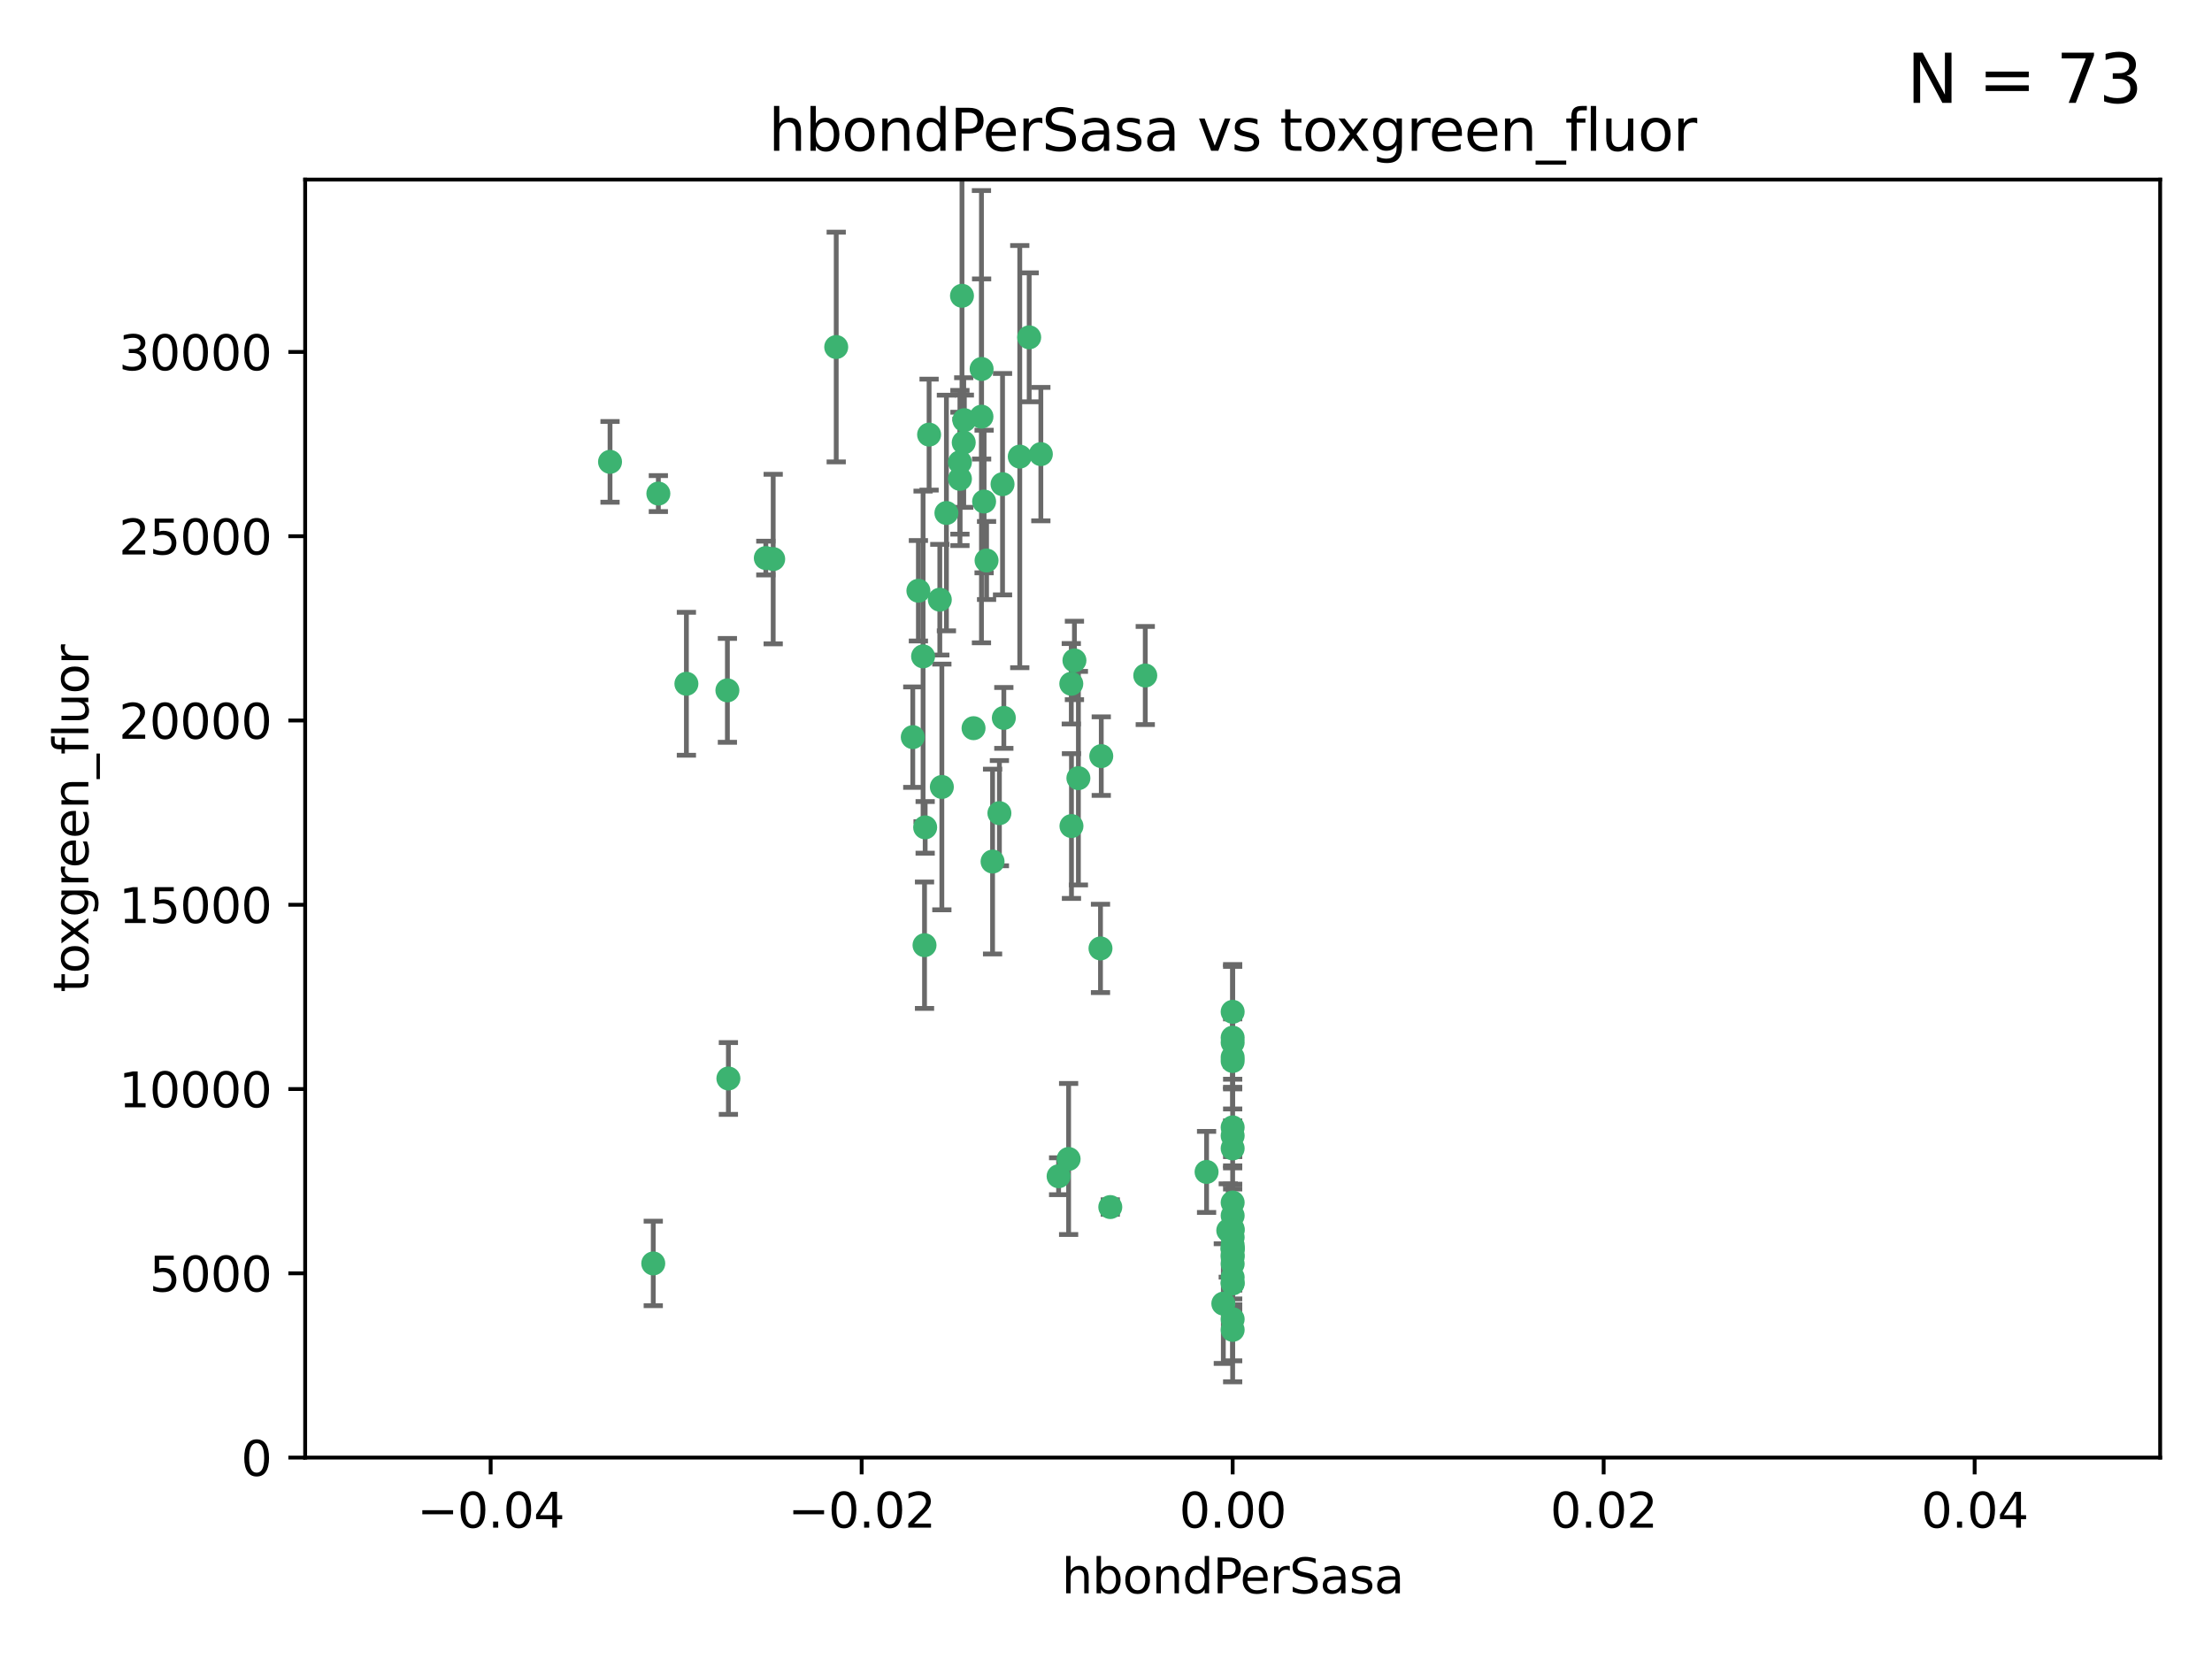 <?xml version="1.0" encoding="utf-8" standalone="no"?>
<!DOCTYPE svg PUBLIC "-//W3C//DTD SVG 1.1//EN"
  "http://www.w3.org/Graphics/SVG/1.1/DTD/svg11.dtd">
<svg xmlns:xlink="http://www.w3.org/1999/xlink" width="460.8pt" height="345.6pt" viewBox="0 0 460.8 345.6" xmlns="http://www.w3.org/2000/svg" version="1.1">
 <defs>
  <style type="text/css">*{stroke-linejoin: round; stroke-linecap: butt}</style>
 </defs>
 <g id="figure_1">
  <g id="patch_1">
   <path d="M 0 345.6 
L 460.8 345.6 
L 460.8 0 
L 0 0 
z
" style="fill: #ffffff"/>
  </g>
  <g id="axes_1">
   <g id="patch_2">
    <path d="M 63.571 303.64 
L 450 303.64 
L 450 37.411 
L 63.571 37.411 
z
" style="fill: #ffffff"/>
   </g>
   <g id="PathCollection_1">
    <defs>
     <path id="m9edaf7fe7d" d="M 0 1.118 
C 0.297 1.118 0.581 1 0.791 0.791 
C 1 0.581 1.118 0.297 1.118 0 
C 1.118 -0.297 1 -0.581 0.791 -0.791 
C 0.581 -1 0.297 -1.118 0 -1.118 
C -0.297 -1.118 -0.581 -1 -0.791 -0.791 
C -1 -0.581 -1.118 -0.297 -1.118 0 
C -1.118 0.297 -1 0.581 -0.791 0.791 
C -0.581 1 -0.297 1.118 0 1.118 
z
" style="stroke: #3cb371"/>
    </defs>
    <g clip-path="url(#pfd7d900ef8)">
     <use xlink:href="#m9edaf7fe7d" x="174.2" y="72.294" style="fill: #3cb371; stroke: #3cb371"/>
     <use xlink:href="#m9edaf7fe7d" x="192.294" y="136.733" style="fill: #3cb371; stroke: #3cb371"/>
     <use xlink:href="#m9edaf7fe7d" x="200.763" y="92.187" style="fill: #3cb371; stroke: #3cb371"/>
     <use xlink:href="#m9edaf7fe7d" x="199.974" y="99.763" style="fill: #3cb371; stroke: #3cb371"/>
     <use xlink:href="#m9edaf7fe7d" x="214.399" y="70.271" style="fill: #3cb371; stroke: #3cb371"/>
     <use xlink:href="#m9edaf7fe7d" x="159.535" y="116.252" style="fill: #3cb371; stroke: #3cb371"/>
     <use xlink:href="#m9edaf7fe7d" x="191.319" y="123.063" style="fill: #3cb371; stroke: #3cb371"/>
     <use xlink:href="#m9edaf7fe7d" x="202.808" y="151.693" style="fill: #3cb371; stroke: #3cb371"/>
     <use xlink:href="#m9edaf7fe7d" x="196.206" y="163.936" style="fill: #3cb371; stroke: #3cb371"/>
     <use xlink:href="#m9edaf7fe7d" x="205.007" y="104.476" style="fill: #3cb371; stroke: #3cb371"/>
     <use xlink:href="#m9edaf7fe7d" x="151.53" y="143.815" style="fill: #3cb371; stroke: #3cb371"/>
     <use xlink:href="#m9edaf7fe7d" x="205.518" y="116.762" style="fill: #3cb371; stroke: #3cb371"/>
     <use xlink:href="#m9edaf7fe7d" x="204.488" y="76.865" style="fill: #3cb371; stroke: #3cb371"/>
     <use xlink:href="#m9edaf7fe7d" x="200.398" y="61.614" style="fill: #3cb371; stroke: #3cb371"/>
     <use xlink:href="#m9edaf7fe7d" x="190.148" y="153.559" style="fill: #3cb371; stroke: #3cb371"/>
     <use xlink:href="#m9edaf7fe7d" x="137.148" y="102.821" style="fill: #3cb371; stroke: #3cb371"/>
     <use xlink:href="#m9edaf7fe7d" x="216.829" y="94.6" style="fill: #3cb371; stroke: #3cb371"/>
     <use xlink:href="#m9edaf7fe7d" x="192.595" y="196.901" style="fill: #3cb371; stroke: #3cb371"/>
     <use xlink:href="#m9edaf7fe7d" x="223.825" y="137.58" style="fill: #3cb371; stroke: #3cb371"/>
     <use xlink:href="#m9edaf7fe7d" x="142.99" y="142.442" style="fill: #3cb371; stroke: #3cb371"/>
     <use xlink:href="#m9edaf7fe7d" x="193.547" y="90.534" style="fill: #3cb371; stroke: #3cb371"/>
     <use xlink:href="#m9edaf7fe7d" x="209.117" y="149.553" style="fill: #3cb371; stroke: #3cb371"/>
     <use xlink:href="#m9edaf7fe7d" x="195.78" y="124.926" style="fill: #3cb371; stroke: #3cb371"/>
     <use xlink:href="#m9edaf7fe7d" x="208.847" y="100.862" style="fill: #3cb371; stroke: #3cb371"/>
     <use xlink:href="#m9edaf7fe7d" x="197.156" y="106.867" style="fill: #3cb371; stroke: #3cb371"/>
     <use xlink:href="#m9edaf7fe7d" x="223.169" y="142.44" style="fill: #3cb371; stroke: #3cb371"/>
     <use xlink:href="#m9edaf7fe7d" x="204.456" y="86.8" style="fill: #3cb371; stroke: #3cb371"/>
     <use xlink:href="#m9edaf7fe7d" x="222.612" y="241.437" style="fill: #3cb371; stroke: #3cb371"/>
     <use xlink:href="#m9edaf7fe7d" x="199.969" y="96.298" style="fill: #3cb371; stroke: #3cb371"/>
     <use xlink:href="#m9edaf7fe7d" x="212.436" y="95.121" style="fill: #3cb371; stroke: #3cb371"/>
     <use xlink:href="#m9edaf7fe7d" x="231.293" y="251.452" style="fill: #3cb371; stroke: #3cb371"/>
     <use xlink:href="#m9edaf7fe7d" x="220.527" y="245.034" style="fill: #3cb371; stroke: #3cb371"/>
     <use xlink:href="#m9edaf7fe7d" x="127.081" y="96.211" style="fill: #3cb371; stroke: #3cb371"/>
     <use xlink:href="#m9edaf7fe7d" x="206.77" y="179.478" style="fill: #3cb371; stroke: #3cb371"/>
     <use xlink:href="#m9edaf7fe7d" x="208.195" y="169.397" style="fill: #3cb371; stroke: #3cb371"/>
     <use xlink:href="#m9edaf7fe7d" x="200.892" y="87.531" style="fill: #3cb371; stroke: #3cb371"/>
     <use xlink:href="#m9edaf7fe7d" x="229.414" y="157.513" style="fill: #3cb371; stroke: #3cb371"/>
     <use xlink:href="#m9edaf7fe7d" x="161.071" y="116.464" style="fill: #3cb371; stroke: #3cb371"/>
     <use xlink:href="#m9edaf7fe7d" x="223.205" y="172.082" style="fill: #3cb371; stroke: #3cb371"/>
     <use xlink:href="#m9edaf7fe7d" x="256.786" y="234.855" style="fill: #3cb371; stroke: #3cb371"/>
     <use xlink:href="#m9edaf7fe7d" x="256.786" y="261.86" style="fill: #3cb371; stroke: #3cb371"/>
     <use xlink:href="#m9edaf7fe7d" x="192.729" y="172.356" style="fill: #3cb371; stroke: #3cb371"/>
     <use xlink:href="#m9edaf7fe7d" x="256.786" y="267.365" style="fill: #3cb371; stroke: #3cb371"/>
     <use xlink:href="#m9edaf7fe7d" x="256.786" y="216.17" style="fill: #3cb371; stroke: #3cb371"/>
     <use xlink:href="#m9edaf7fe7d" x="256.786" y="257.745" style="fill: #3cb371; stroke: #3cb371"/>
     <use xlink:href="#m9edaf7fe7d" x="224.65" y="162.105" style="fill: #3cb371; stroke: #3cb371"/>
     <use xlink:href="#m9edaf7fe7d" x="256.786" y="259.36" style="fill: #3cb371; stroke: #3cb371"/>
     <use xlink:href="#m9edaf7fe7d" x="256.786" y="260.221" style="fill: #3cb371; stroke: #3cb371"/>
     <use xlink:href="#m9edaf7fe7d" x="256.786" y="260.163" style="fill: #3cb371; stroke: #3cb371"/>
     <use xlink:href="#m9edaf7fe7d" x="256.786" y="260.019" style="fill: #3cb371; stroke: #3cb371"/>
     <use xlink:href="#m9edaf7fe7d" x="238.58" y="140.722" style="fill: #3cb371; stroke: #3cb371"/>
     <use xlink:href="#m9edaf7fe7d" x="256.786" y="256.018" style="fill: #3cb371; stroke: #3cb371"/>
     <use xlink:href="#m9edaf7fe7d" x="229.252" y="197.571" style="fill: #3cb371; stroke: #3cb371"/>
     <use xlink:href="#m9edaf7fe7d" x="256.786" y="266.086" style="fill: #3cb371; stroke: #3cb371"/>
     <use xlink:href="#m9edaf7fe7d" x="255.869" y="256.331" style="fill: #3cb371; stroke: #3cb371"/>
     <use xlink:href="#m9edaf7fe7d" x="256.786" y="277.035" style="fill: #3cb371; stroke: #3cb371"/>
     <use xlink:href="#m9edaf7fe7d" x="256.786" y="221.023" style="fill: #3cb371; stroke: #3cb371"/>
     <use xlink:href="#m9edaf7fe7d" x="256.786" y="236.599" style="fill: #3cb371; stroke: #3cb371"/>
     <use xlink:href="#m9edaf7fe7d" x="151.737" y="224.667" style="fill: #3cb371; stroke: #3cb371"/>
     <use xlink:href="#m9edaf7fe7d" x="254.841" y="271.563" style="fill: #3cb371; stroke: #3cb371"/>
     <use xlink:href="#m9edaf7fe7d" x="256.786" y="253.241" style="fill: #3cb371; stroke: #3cb371"/>
     <use xlink:href="#m9edaf7fe7d" x="256.786" y="239.234" style="fill: #3cb371; stroke: #3cb371"/>
     <use xlink:href="#m9edaf7fe7d" x="256.786" y="250.509" style="fill: #3cb371; stroke: #3cb371"/>
     <use xlink:href="#m9edaf7fe7d" x="256.786" y="267.238" style="fill: #3cb371; stroke: #3cb371"/>
     <use xlink:href="#m9edaf7fe7d" x="256.786" y="220.252" style="fill: #3cb371; stroke: #3cb371"/>
     <use xlink:href="#m9edaf7fe7d" x="256.786" y="263.294" style="fill: #3cb371; stroke: #3cb371"/>
     <use xlink:href="#m9edaf7fe7d" x="256.786" y="274.808" style="fill: #3cb371; stroke: #3cb371"/>
     <use xlink:href="#m9edaf7fe7d" x="256.786" y="261.393" style="fill: #3cb371; stroke: #3cb371"/>
     <use xlink:href="#m9edaf7fe7d" x="256.786" y="256.316" style="fill: #3cb371; stroke: #3cb371"/>
     <use xlink:href="#m9edaf7fe7d" x="136.086" y="263.195" style="fill: #3cb371; stroke: #3cb371"/>
     <use xlink:href="#m9edaf7fe7d" x="256.786" y="217.17" style="fill: #3cb371; stroke: #3cb371"/>
     <use xlink:href="#m9edaf7fe7d" x="251.352" y="244.135" style="fill: #3cb371; stroke: #3cb371"/>
     <use xlink:href="#m9edaf7fe7d" x="256.786" y="210.779" style="fill: #3cb371; stroke: #3cb371"/>
    </g>
   </g>
   <g id="matplotlib.axis_1">
    <g id="xtick_1">
     <g id="line2d_1">
      <defs>
       <path id="m914488b9fb" d="M 0 0 
L 0 3.5 
" style="stroke: #000000; stroke-width: 0.8"/>
      </defs>
      <g>
       <use xlink:href="#m914488b9fb" x="102.214" y="303.64" style="stroke: #000000; stroke-width: 0.8"/>
      </g>
     </g>
     <g id="text_1">
      <!-- −0.04 -->
      <g transform="translate(86.891 318.238)scale(0.1 -0.1)">
       <defs>
        <path id="DejaVuSans-2212" d="M 678 2272 
L 4684 2272 
L 4684 1741 
L 678 1741 
L 678 2272 
z
" transform="scale(0.016)"/>
        <path id="DejaVuSans-30" d="M 2034 4250 
Q 1547 4250 1301 3770 
Q 1056 3291 1056 2328 
Q 1056 1369 1301 889 
Q 1547 409 2034 409 
Q 2525 409 2770 889 
Q 3016 1369 3016 2328 
Q 3016 3291 2770 3770 
Q 2525 4250 2034 4250 
z
M 2034 4750 
Q 2819 4750 3233 4129 
Q 3647 3509 3647 2328 
Q 3647 1150 3233 529 
Q 2819 -91 2034 -91 
Q 1250 -91 836 529 
Q 422 1150 422 2328 
Q 422 3509 836 4129 
Q 1250 4750 2034 4750 
z
" transform="scale(0.016)"/>
        <path id="DejaVuSans-2e" d="M 684 794 
L 1344 794 
L 1344 0 
L 684 0 
L 684 794 
z
" transform="scale(0.016)"/>
        <path id="DejaVuSans-34" d="M 2419 4116 
L 825 1625 
L 2419 1625 
L 2419 4116 
z
M 2253 4666 
L 3047 4666 
L 3047 1625 
L 3713 1625 
L 3713 1100 
L 3047 1100 
L 3047 0 
L 2419 0 
L 2419 1100 
L 313 1100 
L 313 1709 
L 2253 4666 
z
" transform="scale(0.016)"/>
       </defs>
       <use xlink:href="#DejaVuSans-2212"/>
       <use xlink:href="#DejaVuSans-30" x="83.789"/>
       <use xlink:href="#DejaVuSans-2e" x="147.412"/>
       <use xlink:href="#DejaVuSans-30" x="179.199"/>
       <use xlink:href="#DejaVuSans-34" x="242.822"/>
      </g>
     </g>
    </g>
    <g id="xtick_2">
     <g id="line2d_2">
      <g>
       <use xlink:href="#m914488b9fb" x="179.5" y="303.64" style="stroke: #000000; stroke-width: 0.8"/>
      </g>
     </g>
     <g id="text_2">
      <!-- −0.02 -->
      <g transform="translate(164.177 318.238)scale(0.1 -0.1)">
       <defs>
        <path id="DejaVuSans-32" d="M 1228 531 
L 3431 531 
L 3431 0 
L 469 0 
L 469 531 
Q 828 903 1448 1529 
Q 2069 2156 2228 2338 
Q 2531 2678 2651 2914 
Q 2772 3150 2772 3378 
Q 2772 3750 2511 3984 
Q 2250 4219 1831 4219 
Q 1534 4219 1204 4116 
Q 875 4013 500 3803 
L 500 4441 
Q 881 4594 1212 4672 
Q 1544 4750 1819 4750 
Q 2544 4750 2975 4387 
Q 3406 4025 3406 3419 
Q 3406 3131 3298 2873 
Q 3191 2616 2906 2266 
Q 2828 2175 2409 1742 
Q 1991 1309 1228 531 
z
" transform="scale(0.016)"/>
       </defs>
       <use xlink:href="#DejaVuSans-2212"/>
       <use xlink:href="#DejaVuSans-30" x="83.789"/>
       <use xlink:href="#DejaVuSans-2e" x="147.412"/>
       <use xlink:href="#DejaVuSans-30" x="179.199"/>
       <use xlink:href="#DejaVuSans-32" x="242.822"/>
      </g>
     </g>
    </g>
    <g id="xtick_3">
     <g id="line2d_3">
      <g>
       <use xlink:href="#m914488b9fb" x="256.786" y="303.64" style="stroke: #000000; stroke-width: 0.8"/>
      </g>
     </g>
     <g id="text_3">
      <!-- 0.00 -->
      <g transform="translate(245.653 318.238)scale(0.1 -0.1)">
       <use xlink:href="#DejaVuSans-30"/>
       <use xlink:href="#DejaVuSans-2e" x="63.623"/>
       <use xlink:href="#DejaVuSans-30" x="95.41"/>
       <use xlink:href="#DejaVuSans-30" x="159.033"/>
      </g>
     </g>
    </g>
    <g id="xtick_4">
     <g id="line2d_4">
      <g>
       <use xlink:href="#m914488b9fb" x="334.071" y="303.64" style="stroke: #000000; stroke-width: 0.8"/>
      </g>
     </g>
     <g id="text_4">
      <!-- 0.02 -->
      <g transform="translate(322.939 318.238)scale(0.1 -0.1)">
       <use xlink:href="#DejaVuSans-30"/>
       <use xlink:href="#DejaVuSans-2e" x="63.623"/>
       <use xlink:href="#DejaVuSans-30" x="95.41"/>
       <use xlink:href="#DejaVuSans-32" x="159.033"/>
      </g>
     </g>
    </g>
    <g id="xtick_5">
     <g id="line2d_5">
      <g>
       <use xlink:href="#m914488b9fb" x="411.357" y="303.64" style="stroke: #000000; stroke-width: 0.8"/>
      </g>
     </g>
     <g id="text_5">
      <!-- 0.04 -->
      <g transform="translate(400.224 318.238)scale(0.1 -0.1)">
       <use xlink:href="#DejaVuSans-30"/>
       <use xlink:href="#DejaVuSans-2e" x="63.623"/>
       <use xlink:href="#DejaVuSans-30" x="95.41"/>
       <use xlink:href="#DejaVuSans-34" x="159.033"/>
      </g>
     </g>
    </g>
    <g id="text_6">
     <!-- hbondPerSasa -->
     <g transform="translate(221.168 331.917)scale(0.1 -0.1)">
      <defs>
       <path id="DejaVuSans-68" d="M 3513 2113 
L 3513 0 
L 2938 0 
L 2938 2094 
Q 2938 2591 2744 2837 
Q 2550 3084 2163 3084 
Q 1697 3084 1428 2787 
Q 1159 2491 1159 1978 
L 1159 0 
L 581 0 
L 581 4863 
L 1159 4863 
L 1159 2956 
Q 1366 3272 1645 3428 
Q 1925 3584 2291 3584 
Q 2894 3584 3203 3211 
Q 3513 2838 3513 2113 
z
" transform="scale(0.016)"/>
       <path id="DejaVuSans-62" d="M 3116 1747 
Q 3116 2381 2855 2742 
Q 2594 3103 2138 3103 
Q 1681 3103 1420 2742 
Q 1159 2381 1159 1747 
Q 1159 1113 1420 752 
Q 1681 391 2138 391 
Q 2594 391 2855 752 
Q 3116 1113 3116 1747 
z
M 1159 2969 
Q 1341 3281 1617 3432 
Q 1894 3584 2278 3584 
Q 2916 3584 3314 3078 
Q 3713 2572 3713 1747 
Q 3713 922 3314 415 
Q 2916 -91 2278 -91 
Q 1894 -91 1617 61 
Q 1341 213 1159 525 
L 1159 0 
L 581 0 
L 581 4863 
L 1159 4863 
L 1159 2969 
z
" transform="scale(0.016)"/>
       <path id="DejaVuSans-6f" d="M 1959 3097 
Q 1497 3097 1228 2736 
Q 959 2375 959 1747 
Q 959 1119 1226 758 
Q 1494 397 1959 397 
Q 2419 397 2687 759 
Q 2956 1122 2956 1747 
Q 2956 2369 2687 2733 
Q 2419 3097 1959 3097 
z
M 1959 3584 
Q 2709 3584 3137 3096 
Q 3566 2609 3566 1747 
Q 3566 888 3137 398 
Q 2709 -91 1959 -91 
Q 1206 -91 779 398 
Q 353 888 353 1747 
Q 353 2609 779 3096 
Q 1206 3584 1959 3584 
z
" transform="scale(0.016)"/>
       <path id="DejaVuSans-6e" d="M 3513 2113 
L 3513 0 
L 2938 0 
L 2938 2094 
Q 2938 2591 2744 2837 
Q 2550 3084 2163 3084 
Q 1697 3084 1428 2787 
Q 1159 2491 1159 1978 
L 1159 0 
L 581 0 
L 581 3500 
L 1159 3500 
L 1159 2956 
Q 1366 3272 1645 3428 
Q 1925 3584 2291 3584 
Q 2894 3584 3203 3211 
Q 3513 2838 3513 2113 
z
" transform="scale(0.016)"/>
       <path id="DejaVuSans-64" d="M 2906 2969 
L 2906 4863 
L 3481 4863 
L 3481 0 
L 2906 0 
L 2906 525 
Q 2725 213 2448 61 
Q 2172 -91 1784 -91 
Q 1150 -91 751 415 
Q 353 922 353 1747 
Q 353 2572 751 3078 
Q 1150 3584 1784 3584 
Q 2172 3584 2448 3432 
Q 2725 3281 2906 2969 
z
M 947 1747 
Q 947 1113 1208 752 
Q 1469 391 1925 391 
Q 2381 391 2643 752 
Q 2906 1113 2906 1747 
Q 2906 2381 2643 2742 
Q 2381 3103 1925 3103 
Q 1469 3103 1208 2742 
Q 947 2381 947 1747 
z
" transform="scale(0.016)"/>
       <path id="DejaVuSans-50" d="M 1259 4147 
L 1259 2394 
L 2053 2394 
Q 2494 2394 2734 2622 
Q 2975 2850 2975 3272 
Q 2975 3691 2734 3919 
Q 2494 4147 2053 4147 
L 1259 4147 
z
M 628 4666 
L 2053 4666 
Q 2838 4666 3239 4311 
Q 3641 3956 3641 3272 
Q 3641 2581 3239 2228 
Q 2838 1875 2053 1875 
L 1259 1875 
L 1259 0 
L 628 0 
L 628 4666 
z
" transform="scale(0.016)"/>
       <path id="DejaVuSans-65" d="M 3597 1894 
L 3597 1613 
L 953 1613 
Q 991 1019 1311 708 
Q 1631 397 2203 397 
Q 2534 397 2845 478 
Q 3156 559 3463 722 
L 3463 178 
Q 3153 47 2828 -22 
Q 2503 -91 2169 -91 
Q 1331 -91 842 396 
Q 353 884 353 1716 
Q 353 2575 817 3079 
Q 1281 3584 2069 3584 
Q 2775 3584 3186 3129 
Q 3597 2675 3597 1894 
z
M 3022 2063 
Q 3016 2534 2758 2815 
Q 2500 3097 2075 3097 
Q 1594 3097 1305 2825 
Q 1016 2553 972 2059 
L 3022 2063 
z
" transform="scale(0.016)"/>
       <path id="DejaVuSans-72" d="M 2631 2963 
Q 2534 3019 2420 3045 
Q 2306 3072 2169 3072 
Q 1681 3072 1420 2755 
Q 1159 2438 1159 1844 
L 1159 0 
L 581 0 
L 581 3500 
L 1159 3500 
L 1159 2956 
Q 1341 3275 1631 3429 
Q 1922 3584 2338 3584 
Q 2397 3584 2469 3576 
Q 2541 3569 2628 3553 
L 2631 2963 
z
" transform="scale(0.016)"/>
       <path id="DejaVuSans-53" d="M 3425 4513 
L 3425 3897 
Q 3066 4069 2747 4153 
Q 2428 4238 2131 4238 
Q 1616 4238 1336 4038 
Q 1056 3838 1056 3469 
Q 1056 3159 1242 3001 
Q 1428 2844 1947 2747 
L 2328 2669 
Q 3034 2534 3370 2195 
Q 3706 1856 3706 1288 
Q 3706 609 3251 259 
Q 2797 -91 1919 -91 
Q 1588 -91 1214 -16 
Q 841 59 441 206 
L 441 856 
Q 825 641 1194 531 
Q 1563 422 1919 422 
Q 2459 422 2753 634 
Q 3047 847 3047 1241 
Q 3047 1584 2836 1778 
Q 2625 1972 2144 2069 
L 1759 2144 
Q 1053 2284 737 2584 
Q 422 2884 422 3419 
Q 422 4038 858 4394 
Q 1294 4750 2059 4750 
Q 2388 4750 2728 4690 
Q 3069 4631 3425 4513 
z
" transform="scale(0.016)"/>
       <path id="DejaVuSans-61" d="M 2194 1759 
Q 1497 1759 1228 1600 
Q 959 1441 959 1056 
Q 959 750 1161 570 
Q 1363 391 1709 391 
Q 2188 391 2477 730 
Q 2766 1069 2766 1631 
L 2766 1759 
L 2194 1759 
z
M 3341 1997 
L 3341 0 
L 2766 0 
L 2766 531 
Q 2569 213 2275 61 
Q 1981 -91 1556 -91 
Q 1019 -91 701 211 
Q 384 513 384 1019 
Q 384 1609 779 1909 
Q 1175 2209 1959 2209 
L 2766 2209 
L 2766 2266 
Q 2766 2663 2505 2880 
Q 2244 3097 1772 3097 
Q 1472 3097 1187 3025 
Q 903 2953 641 2809 
L 641 3341 
Q 956 3463 1253 3523 
Q 1550 3584 1831 3584 
Q 2591 3584 2966 3190 
Q 3341 2797 3341 1997 
z
" transform="scale(0.016)"/>
       <path id="DejaVuSans-73" d="M 2834 3397 
L 2834 2853 
Q 2591 2978 2328 3040 
Q 2066 3103 1784 3103 
Q 1356 3103 1142 2972 
Q 928 2841 928 2578 
Q 928 2378 1081 2264 
Q 1234 2150 1697 2047 
L 1894 2003 
Q 2506 1872 2764 1633 
Q 3022 1394 3022 966 
Q 3022 478 2636 193 
Q 2250 -91 1575 -91 
Q 1294 -91 989 -36 
Q 684 19 347 128 
L 347 722 
Q 666 556 975 473 
Q 1284 391 1588 391 
Q 1994 391 2212 530 
Q 2431 669 2431 922 
Q 2431 1156 2273 1281 
Q 2116 1406 1581 1522 
L 1381 1569 
Q 847 1681 609 1914 
Q 372 2147 372 2553 
Q 372 3047 722 3315 
Q 1072 3584 1716 3584 
Q 2034 3584 2315 3537 
Q 2597 3491 2834 3397 
z
" transform="scale(0.016)"/>
      </defs>
      <use xlink:href="#DejaVuSans-68"/>
      <use xlink:href="#DejaVuSans-62" x="63.379"/>
      <use xlink:href="#DejaVuSans-6f" x="126.855"/>
      <use xlink:href="#DejaVuSans-6e" x="188.037"/>
      <use xlink:href="#DejaVuSans-64" x="251.416"/>
      <use xlink:href="#DejaVuSans-50" x="314.893"/>
      <use xlink:href="#DejaVuSans-65" x="371.57"/>
      <use xlink:href="#DejaVuSans-72" x="433.094"/>
      <use xlink:href="#DejaVuSans-53" x="474.207"/>
      <use xlink:href="#DejaVuSans-61" x="537.684"/>
      <use xlink:href="#DejaVuSans-73" x="598.963"/>
      <use xlink:href="#DejaVuSans-61" x="651.062"/>
     </g>
    </g>
   </g>
   <g id="matplotlib.axis_2">
    <g id="ytick_1">
     <g id="line2d_6">
      <defs>
       <path id="mabf4e56c33" d="M 0 0 
L -3.5 0 
" style="stroke: #000000; stroke-width: 0.8"/>
      </defs>
      <g>
       <use xlink:href="#mabf4e56c33" x="63.571" y="303.64" style="stroke: #000000; stroke-width: 0.8"/>
      </g>
     </g>
     <g id="text_7">
      <!-- 0 -->
      <g transform="translate(50.209 307.439)scale(0.1 -0.1)">
       <use xlink:href="#DejaVuSans-30"/>
      </g>
     </g>
    </g>
    <g id="ytick_2">
     <g id="line2d_7">
      <g>
       <use xlink:href="#mabf4e56c33" x="63.571" y="265.253" style="stroke: #000000; stroke-width: 0.8"/>
      </g>
     </g>
     <g id="text_8">
      <!-- 5000 -->
      <g transform="translate(31.121 269.052)scale(0.1 -0.1)">
       <defs>
        <path id="DejaVuSans-35" d="M 691 4666 
L 3169 4666 
L 3169 4134 
L 1269 4134 
L 1269 2991 
Q 1406 3038 1543 3061 
Q 1681 3084 1819 3084 
Q 2600 3084 3056 2656 
Q 3513 2228 3513 1497 
Q 3513 744 3044 326 
Q 2575 -91 1722 -91 
Q 1428 -91 1123 -41 
Q 819 9 494 109 
L 494 744 
Q 775 591 1075 516 
Q 1375 441 1709 441 
Q 2250 441 2565 725 
Q 2881 1009 2881 1497 
Q 2881 1984 2565 2268 
Q 2250 2553 1709 2553 
Q 1456 2553 1204 2497 
Q 953 2441 691 2322 
L 691 4666 
z
" transform="scale(0.016)"/>
       </defs>
       <use xlink:href="#DejaVuSans-35"/>
       <use xlink:href="#DejaVuSans-30" x="63.623"/>
       <use xlink:href="#DejaVuSans-30" x="127.246"/>
       <use xlink:href="#DejaVuSans-30" x="190.869"/>
      </g>
     </g>
    </g>
    <g id="ytick_3">
     <g id="line2d_8">
      <g>
       <use xlink:href="#mabf4e56c33" x="63.571" y="226.866" style="stroke: #000000; stroke-width: 0.8"/>
      </g>
     </g>
     <g id="text_9">
      <!-- 10000 -->
      <g transform="translate(24.759 230.665)scale(0.1 -0.1)">
       <defs>
        <path id="DejaVuSans-31" d="M 794 531 
L 1825 531 
L 1825 4091 
L 703 3866 
L 703 4441 
L 1819 4666 
L 2450 4666 
L 2450 531 
L 3481 531 
L 3481 0 
L 794 0 
L 794 531 
z
" transform="scale(0.016)"/>
       </defs>
       <use xlink:href="#DejaVuSans-31"/>
       <use xlink:href="#DejaVuSans-30" x="63.623"/>
       <use xlink:href="#DejaVuSans-30" x="127.246"/>
       <use xlink:href="#DejaVuSans-30" x="190.869"/>
       <use xlink:href="#DejaVuSans-30" x="254.492"/>
      </g>
     </g>
    </g>
    <g id="ytick_4">
     <g id="line2d_9">
      <g>
       <use xlink:href="#mabf4e56c33" x="63.571" y="188.479" style="stroke: #000000; stroke-width: 0.8"/>
      </g>
     </g>
     <g id="text_10">
      <!-- 15000 -->
      <g transform="translate(24.759 192.278)scale(0.1 -0.1)">
       <use xlink:href="#DejaVuSans-31"/>
       <use xlink:href="#DejaVuSans-35" x="63.623"/>
       <use xlink:href="#DejaVuSans-30" x="127.246"/>
       <use xlink:href="#DejaVuSans-30" x="190.869"/>
       <use xlink:href="#DejaVuSans-30" x="254.492"/>
      </g>
     </g>
    </g>
    <g id="ytick_5">
     <g id="line2d_10">
      <g>
       <use xlink:href="#mabf4e56c33" x="63.571" y="150.092" style="stroke: #000000; stroke-width: 0.8"/>
      </g>
     </g>
     <g id="text_11">
      <!-- 20000 -->
      <g transform="translate(24.759 153.891)scale(0.1 -0.1)">
       <use xlink:href="#DejaVuSans-32"/>
       <use xlink:href="#DejaVuSans-30" x="63.623"/>
       <use xlink:href="#DejaVuSans-30" x="127.246"/>
       <use xlink:href="#DejaVuSans-30" x="190.869"/>
       <use xlink:href="#DejaVuSans-30" x="254.492"/>
      </g>
     </g>
    </g>
    <g id="ytick_6">
     <g id="line2d_11">
      <g>
       <use xlink:href="#mabf4e56c33" x="63.571" y="111.705" style="stroke: #000000; stroke-width: 0.8"/>
      </g>
     </g>
     <g id="text_12">
      <!-- 25000 -->
      <g transform="translate(24.759 115.504)scale(0.1 -0.1)">
       <use xlink:href="#DejaVuSans-32"/>
       <use xlink:href="#DejaVuSans-35" x="63.623"/>
       <use xlink:href="#DejaVuSans-30" x="127.246"/>
       <use xlink:href="#DejaVuSans-30" x="190.869"/>
       <use xlink:href="#DejaVuSans-30" x="254.492"/>
      </g>
     </g>
    </g>
    <g id="ytick_7">
     <g id="line2d_12">
      <g>
       <use xlink:href="#mabf4e56c33" x="63.571" y="73.317" style="stroke: #000000; stroke-width: 0.8"/>
      </g>
     </g>
     <g id="text_13">
      <!-- 30000 -->
      <g transform="translate(24.759 77.117)scale(0.1 -0.1)">
       <defs>
        <path id="DejaVuSans-33" d="M 2597 2516 
Q 3050 2419 3304 2112 
Q 3559 1806 3559 1356 
Q 3559 666 3084 287 
Q 2609 -91 1734 -91 
Q 1441 -91 1130 -33 
Q 819 25 488 141 
L 488 750 
Q 750 597 1062 519 
Q 1375 441 1716 441 
Q 2309 441 2620 675 
Q 2931 909 2931 1356 
Q 2931 1769 2642 2001 
Q 2353 2234 1838 2234 
L 1294 2234 
L 1294 2753 
L 1863 2753 
Q 2328 2753 2575 2939 
Q 2822 3125 2822 3475 
Q 2822 3834 2567 4026 
Q 2313 4219 1838 4219 
Q 1578 4219 1281 4162 
Q 984 4106 628 3988 
L 628 4550 
Q 988 4650 1302 4700 
Q 1616 4750 1894 4750 
Q 2613 4750 3031 4423 
Q 3450 4097 3450 3541 
Q 3450 3153 3228 2886 
Q 3006 2619 2597 2516 
z
" transform="scale(0.016)"/>
       </defs>
       <use xlink:href="#DejaVuSans-33"/>
       <use xlink:href="#DejaVuSans-30" x="63.623"/>
       <use xlink:href="#DejaVuSans-30" x="127.246"/>
       <use xlink:href="#DejaVuSans-30" x="190.869"/>
       <use xlink:href="#DejaVuSans-30" x="254.492"/>
      </g>
     </g>
    </g>
    <g id="text_14">
     <!-- toxgreen_fluor -->
     <g transform="translate(18.401 206.72)rotate(-90)scale(0.1 -0.1)">
      <defs>
       <path id="DejaVuSans-74" d="M 1172 4494 
L 1172 3500 
L 2356 3500 
L 2356 3053 
L 1172 3053 
L 1172 1153 
Q 1172 725 1289 603 
Q 1406 481 1766 481 
L 2356 481 
L 2356 0 
L 1766 0 
Q 1100 0 847 248 
Q 594 497 594 1153 
L 594 3053 
L 172 3053 
L 172 3500 
L 594 3500 
L 594 4494 
L 1172 4494 
z
" transform="scale(0.016)"/>
       <path id="DejaVuSans-78" d="M 3513 3500 
L 2247 1797 
L 3578 0 
L 2900 0 
L 1881 1375 
L 863 0 
L 184 0 
L 1544 1831 
L 300 3500 
L 978 3500 
L 1906 2253 
L 2834 3500 
L 3513 3500 
z
" transform="scale(0.016)"/>
       <path id="DejaVuSans-67" d="M 2906 1791 
Q 2906 2416 2648 2759 
Q 2391 3103 1925 3103 
Q 1463 3103 1205 2759 
Q 947 2416 947 1791 
Q 947 1169 1205 825 
Q 1463 481 1925 481 
Q 2391 481 2648 825 
Q 2906 1169 2906 1791 
z
M 3481 434 
Q 3481 -459 3084 -895 
Q 2688 -1331 1869 -1331 
Q 1566 -1331 1297 -1286 
Q 1028 -1241 775 -1147 
L 775 -588 
Q 1028 -725 1275 -790 
Q 1522 -856 1778 -856 
Q 2344 -856 2625 -561 
Q 2906 -266 2906 331 
L 2906 616 
Q 2728 306 2450 153 
Q 2172 0 1784 0 
Q 1141 0 747 490 
Q 353 981 353 1791 
Q 353 2603 747 3093 
Q 1141 3584 1784 3584 
Q 2172 3584 2450 3431 
Q 2728 3278 2906 2969 
L 2906 3500 
L 3481 3500 
L 3481 434 
z
" transform="scale(0.016)"/>
       <path id="DejaVuSans-5f" d="M 3263 -1063 
L 3263 -1509 
L -63 -1509 
L -63 -1063 
L 3263 -1063 
z
" transform="scale(0.016)"/>
       <path id="DejaVuSans-66" d="M 2375 4863 
L 2375 4384 
L 1825 4384 
Q 1516 4384 1395 4259 
Q 1275 4134 1275 3809 
L 1275 3500 
L 2222 3500 
L 2222 3053 
L 1275 3053 
L 1275 0 
L 697 0 
L 697 3053 
L 147 3053 
L 147 3500 
L 697 3500 
L 697 3744 
Q 697 4328 969 4595 
Q 1241 4863 1831 4863 
L 2375 4863 
z
" transform="scale(0.016)"/>
       <path id="DejaVuSans-6c" d="M 603 4863 
L 1178 4863 
L 1178 0 
L 603 0 
L 603 4863 
z
" transform="scale(0.016)"/>
       <path id="DejaVuSans-75" d="M 544 1381 
L 544 3500 
L 1119 3500 
L 1119 1403 
Q 1119 906 1312 657 
Q 1506 409 1894 409 
Q 2359 409 2629 706 
Q 2900 1003 2900 1516 
L 2900 3500 
L 3475 3500 
L 3475 0 
L 2900 0 
L 2900 538 
Q 2691 219 2414 64 
Q 2138 -91 1772 -91 
Q 1169 -91 856 284 
Q 544 659 544 1381 
z
M 1991 3584 
L 1991 3584 
z
" transform="scale(0.016)"/>
      </defs>
      <use xlink:href="#DejaVuSans-74"/>
      <use xlink:href="#DejaVuSans-6f" x="39.209"/>
      <use xlink:href="#DejaVuSans-78" x="97.266"/>
      <use xlink:href="#DejaVuSans-67" x="156.445"/>
      <use xlink:href="#DejaVuSans-72" x="219.922"/>
      <use xlink:href="#DejaVuSans-65" x="258.785"/>
      <use xlink:href="#DejaVuSans-65" x="320.309"/>
      <use xlink:href="#DejaVuSans-6e" x="381.832"/>
      <use xlink:href="#DejaVuSans-5f" x="445.211"/>
      <use xlink:href="#DejaVuSans-66" x="495.211"/>
      <use xlink:href="#DejaVuSans-6c" x="530.416"/>
      <use xlink:href="#DejaVuSans-75" x="558.199"/>
      <use xlink:href="#DejaVuSans-6f" x="621.578"/>
      <use xlink:href="#DejaVuSans-72" x="682.76"/>
     </g>
    </g>
   </g>
   <g id="LineCollection_1">
    <path d="M 174.2 96.224 
L 174.2 48.364 
" clip-path="url(#pfd7d900ef8)" style="fill: none; stroke: #696969"/>
    <path d="M 192.294 171.165 
L 192.294 102.302 
" clip-path="url(#pfd7d900ef8)" style="fill: none; stroke: #696969"/>
    <path d="M 200.763 105.69 
L 200.763 78.685 
" clip-path="url(#pfd7d900ef8)" style="fill: none; stroke: #696969"/>
    <path d="M 199.974 113.651 
L 199.974 85.875 
" clip-path="url(#pfd7d900ef8)" style="fill: none; stroke: #696969"/>
    <path d="M 214.399 83.696 
L 214.399 56.846 
" clip-path="url(#pfd7d900ef8)" style="fill: none; stroke: #696969"/>
    <path d="M 159.535 119.772 
L 159.535 112.733 
" clip-path="url(#pfd7d900ef8)" style="fill: none; stroke: #696969"/>
    <path d="M 191.319 133.529 
L 191.319 112.598 
" clip-path="url(#pfd7d900ef8)" style="fill: none; stroke: #696969"/>
    <path d="M 202.808 152.217 
L 202.808 151.168 
" clip-path="url(#pfd7d900ef8)" style="fill: none; stroke: #696969"/>
    <path d="M 196.206 189.529 
L 196.206 138.343 
" clip-path="url(#pfd7d900ef8)" style="fill: none; stroke: #696969"/>
    <path d="M 205.007 119.328 
L 205.007 89.623 
" clip-path="url(#pfd7d900ef8)" style="fill: none; stroke: #696969"/>
    <path d="M 151.53 154.632 
L 151.53 132.999 
" clip-path="url(#pfd7d900ef8)" style="fill: none; stroke: #696969"/>
    <path d="M 205.518 124.89 
L 205.518 108.635 
" clip-path="url(#pfd7d900ef8)" style="fill: none; stroke: #696969"/>
    <path d="M 204.488 95.625 
L 204.488 58.105 
" clip-path="url(#pfd7d900ef8)" style="fill: none; stroke: #696969"/>
    <path d="M 200.398 87.306 
L 200.398 35.922 
" clip-path="url(#pfd7d900ef8)" style="fill: none; stroke: #696969"/>
    <path d="M 190.148 164.019 
L 190.148 143.098 
" clip-path="url(#pfd7d900ef8)" style="fill: none; stroke: #696969"/>
    <path d="M 137.148 106.565 
L 137.148 99.077 
" clip-path="url(#pfd7d900ef8)" style="fill: none; stroke: #696969"/>
    <path d="M 216.829 108.495 
L 216.829 80.704 
" clip-path="url(#pfd7d900ef8)" style="fill: none; stroke: #696969"/>
    <path d="M 192.595 210.068 
L 192.595 183.734 
" clip-path="url(#pfd7d900ef8)" style="fill: none; stroke: #696969"/>
    <path d="M 223.825 145.75 
L 223.825 129.411 
" clip-path="url(#pfd7d900ef8)" style="fill: none; stroke: #696969"/>
    <path d="M 142.99 157.326 
L 142.99 127.559 
" clip-path="url(#pfd7d900ef8)" style="fill: none; stroke: #696969"/>
    <path d="M 193.547 102.091 
L 193.547 78.978 
" clip-path="url(#pfd7d900ef8)" style="fill: none; stroke: #696969"/>
    <path d="M 209.117 155.89 
L 209.117 143.216 
" clip-path="url(#pfd7d900ef8)" style="fill: none; stroke: #696969"/>
    <path d="M 195.78 136.454 
L 195.78 113.398 
" clip-path="url(#pfd7d900ef8)" style="fill: none; stroke: #696969"/>
    <path d="M 208.847 123.923 
L 208.847 77.801 
" clip-path="url(#pfd7d900ef8)" style="fill: none; stroke: #696969"/>
    <path d="M 197.156 131.412 
L 197.156 82.321 
" clip-path="url(#pfd7d900ef8)" style="fill: none; stroke: #696969"/>
    <path d="M 223.169 150.817 
L 223.169 134.064 
" clip-path="url(#pfd7d900ef8)" style="fill: none; stroke: #696969"/>
    <path d="M 204.456 133.906 
L 204.456 39.694 
" clip-path="url(#pfd7d900ef8)" style="fill: none; stroke: #696969"/>
    <path d="M 222.612 257.169 
L 222.612 225.706 
" clip-path="url(#pfd7d900ef8)" style="fill: none; stroke: #696969"/>
    <path d="M 199.969 111.272 
L 199.969 81.324 
" clip-path="url(#pfd7d900ef8)" style="fill: none; stroke: #696969"/>
    <path d="M 212.436 139.091 
L 212.436 51.151 
" clip-path="url(#pfd7d900ef8)" style="fill: none; stroke: #696969"/>
    <path d="M 231.293 252.966 
L 231.293 249.939 
" clip-path="url(#pfd7d900ef8)" style="fill: none; stroke: #696969"/>
    <path d="M 220.527 248.879 
L 220.527 241.19 
" clip-path="url(#pfd7d900ef8)" style="fill: none; stroke: #696969"/>
    <path d="M 127.081 104.619 
L 127.081 87.804 
" clip-path="url(#pfd7d900ef8)" style="fill: none; stroke: #696969"/>
    <path d="M 206.77 198.728 
L 206.77 160.228 
" clip-path="url(#pfd7d900ef8)" style="fill: none; stroke: #696969"/>
    <path d="M 208.195 180.358 
L 208.195 158.436 
" clip-path="url(#pfd7d900ef8)" style="fill: none; stroke: #696969"/>
    <path d="M 200.892 92.76 
L 200.892 82.303 
" clip-path="url(#pfd7d900ef8)" style="fill: none; stroke: #696969"/>
    <path d="M 229.414 165.694 
L 229.414 149.332 
" clip-path="url(#pfd7d900ef8)" style="fill: none; stroke: #696969"/>
    <path d="M 161.071 134.122 
L 161.071 98.805 
" clip-path="url(#pfd7d900ef8)" style="fill: none; stroke: #696969"/>
    <path d="M 223.205 187.16 
L 223.205 157.004 
" clip-path="url(#pfd7d900ef8)" style="fill: none; stroke: #696969"/>
    <path d="M 256.786 242.872 
L 256.786 226.838 
" clip-path="url(#pfd7d900ef8)" style="fill: none; stroke: #696969"/>
    <path d="M 256.786 276.024 
L 256.786 247.696 
" clip-path="url(#pfd7d900ef8)" style="fill: none; stroke: #696969"/>
    <path d="M 192.729 177.734 
L 192.729 166.978 
" clip-path="url(#pfd7d900ef8)" style="fill: none; stroke: #696969"/>
    <path d="M 256.786 272.161 
L 256.786 262.568 
" clip-path="url(#pfd7d900ef8)" style="fill: none; stroke: #696969"/>
    <path d="M 256.786 231.016 
L 256.786 201.324 
" clip-path="url(#pfd7d900ef8)" style="fill: none; stroke: #696969"/>
    <path d="M 256.786 264.842 
L 256.786 250.649 
" clip-path="url(#pfd7d900ef8)" style="fill: none; stroke: #696969"/>
    <path d="M 224.65 184.351 
L 224.65 139.86 
" clip-path="url(#pfd7d900ef8)" style="fill: none; stroke: #696969"/>
    <path d="M 256.786 263.278 
L 256.786 255.442 
" clip-path="url(#pfd7d900ef8)" style="fill: none; stroke: #696969"/>
    <path d="M 256.786 268.597 
L 256.786 251.844 
" clip-path="url(#pfd7d900ef8)" style="fill: none; stroke: #696969"/>
    <path d="M 256.786 268.001 
L 256.786 252.325 
" clip-path="url(#pfd7d900ef8)" style="fill: none; stroke: #696969"/>
    <path d="M 256.786 265.948 
L 256.786 254.089 
" clip-path="url(#pfd7d900ef8)" style="fill: none; stroke: #696969"/>
    <path d="M 238.58 150.938 
L 238.58 130.506 
" clip-path="url(#pfd7d900ef8)" style="fill: none; stroke: #696969"/>
    <path d="M 256.786 268.741 
L 256.786 243.296 
" clip-path="url(#pfd7d900ef8)" style="fill: none; stroke: #696969"/>
    <path d="M 229.252 206.772 
L 229.252 188.371 
" clip-path="url(#pfd7d900ef8)" style="fill: none; stroke: #696969"/>
    <path d="M 256.786 271.795 
L 256.786 260.376 
" clip-path="url(#pfd7d900ef8)" style="fill: none; stroke: #696969"/>
    <path d="M 255.869 266.051 
L 255.869 246.611 
" clip-path="url(#pfd7d900ef8)" style="fill: none; stroke: #696969"/>
    <path d="M 256.786 283.483 
L 256.786 270.588 
" clip-path="url(#pfd7d900ef8)" style="fill: none; stroke: #696969"/>
    <path d="M 256.786 226.502 
L 256.786 215.543 
" clip-path="url(#pfd7d900ef8)" style="fill: none; stroke: #696969"/>
    <path d="M 256.786 239.704 
L 256.786 233.493 
" clip-path="url(#pfd7d900ef8)" style="fill: none; stroke: #696969"/>
    <path d="M 151.737 232.145 
L 151.737 217.189 
" clip-path="url(#pfd7d900ef8)" style="fill: none; stroke: #696969"/>
    <path d="M 254.841 284.025 
L 254.841 259.101 
" clip-path="url(#pfd7d900ef8)" style="fill: none; stroke: #696969"/>
    <path d="M 256.786 256.118 
L 256.786 250.365 
" clip-path="url(#pfd7d900ef8)" style="fill: none; stroke: #696969"/>
    <path d="M 256.786 240.949 
L 256.786 237.518 
" clip-path="url(#pfd7d900ef8)" style="fill: none; stroke: #696969"/>
    <path d="M 256.786 254.253 
L 256.786 246.765 
" clip-path="url(#pfd7d900ef8)" style="fill: none; stroke: #696969"/>
    <path d="M 256.786 272.884 
L 256.786 261.591 
" clip-path="url(#pfd7d900ef8)" style="fill: none; stroke: #696969"/>
    <path d="M 256.786 224.823 
L 256.786 215.68 
" clip-path="url(#pfd7d900ef8)" style="fill: none; stroke: #696969"/>
    <path d="M 256.786 268.654 
L 256.786 257.933 
" clip-path="url(#pfd7d900ef8)" style="fill: none; stroke: #696969"/>
    <path d="M 256.786 287.858 
L 256.786 261.759 
" clip-path="url(#pfd7d900ef8)" style="fill: none; stroke: #696969"/>
    <path d="M 256.786 276.115 
L 256.786 246.672 
" clip-path="url(#pfd7d900ef8)" style="fill: none; stroke: #696969"/>
    <path d="M 256.786 259.862 
L 256.786 252.77 
" clip-path="url(#pfd7d900ef8)" style="fill: none; stroke: #696969"/>
    <path d="M 136.086 272.001 
L 136.086 254.388 
" clip-path="url(#pfd7d900ef8)" style="fill: none; stroke: #696969"/>
    <path d="M 256.786 222.082 
L 256.786 212.258 
" clip-path="url(#pfd7d900ef8)" style="fill: none; stroke: #696969"/>
    <path d="M 251.352 252.577 
L 251.352 235.693 
" clip-path="url(#pfd7d900ef8)" style="fill: none; stroke: #696969"/>
    <path d="M 256.786 220.633 
L 256.786 200.925 
" clip-path="url(#pfd7d900ef8)" style="fill: none; stroke: #696969"/>
   </g>
   <g id="line2d_13">
    <defs>
     <path id="m15099a2349" d="M 2 0 
L -2 -0 
" style="stroke: #696969"/>
    </defs>
    <g clip-path="url(#pfd7d900ef8)">
     <use xlink:href="#m15099a2349" x="174.2" y="96.224" style="fill: #696969; stroke: #696969"/>
     <use xlink:href="#m15099a2349" x="192.294" y="171.165" style="fill: #696969; stroke: #696969"/>
     <use xlink:href="#m15099a2349" x="200.763" y="105.69" style="fill: #696969; stroke: #696969"/>
     <use xlink:href="#m15099a2349" x="199.974" y="113.651" style="fill: #696969; stroke: #696969"/>
     <use xlink:href="#m15099a2349" x="214.399" y="83.696" style="fill: #696969; stroke: #696969"/>
     <use xlink:href="#m15099a2349" x="159.535" y="119.772" style="fill: #696969; stroke: #696969"/>
     <use xlink:href="#m15099a2349" x="191.319" y="133.529" style="fill: #696969; stroke: #696969"/>
     <use xlink:href="#m15099a2349" x="202.808" y="152.217" style="fill: #696969; stroke: #696969"/>
     <use xlink:href="#m15099a2349" x="196.206" y="189.529" style="fill: #696969; stroke: #696969"/>
     <use xlink:href="#m15099a2349" x="205.007" y="119.328" style="fill: #696969; stroke: #696969"/>
     <use xlink:href="#m15099a2349" x="151.53" y="154.632" style="fill: #696969; stroke: #696969"/>
     <use xlink:href="#m15099a2349" x="205.518" y="124.89" style="fill: #696969; stroke: #696969"/>
     <use xlink:href="#m15099a2349" x="204.488" y="95.625" style="fill: #696969; stroke: #696969"/>
     <use xlink:href="#m15099a2349" x="200.398" y="87.306" style="fill: #696969; stroke: #696969"/>
     <use xlink:href="#m15099a2349" x="190.148" y="164.019" style="fill: #696969; stroke: #696969"/>
     <use xlink:href="#m15099a2349" x="137.148" y="106.565" style="fill: #696969; stroke: #696969"/>
     <use xlink:href="#m15099a2349" x="216.829" y="108.495" style="fill: #696969; stroke: #696969"/>
     <use xlink:href="#m15099a2349" x="192.595" y="210.068" style="fill: #696969; stroke: #696969"/>
     <use xlink:href="#m15099a2349" x="223.825" y="145.75" style="fill: #696969; stroke: #696969"/>
     <use xlink:href="#m15099a2349" x="142.99" y="157.326" style="fill: #696969; stroke: #696969"/>
     <use xlink:href="#m15099a2349" x="193.547" y="102.091" style="fill: #696969; stroke: #696969"/>
     <use xlink:href="#m15099a2349" x="209.117" y="155.89" style="fill: #696969; stroke: #696969"/>
     <use xlink:href="#m15099a2349" x="195.78" y="136.454" style="fill: #696969; stroke: #696969"/>
     <use xlink:href="#m15099a2349" x="208.847" y="123.923" style="fill: #696969; stroke: #696969"/>
     <use xlink:href="#m15099a2349" x="197.156" y="131.412" style="fill: #696969; stroke: #696969"/>
     <use xlink:href="#m15099a2349" x="223.169" y="150.817" style="fill: #696969; stroke: #696969"/>
     <use xlink:href="#m15099a2349" x="204.456" y="133.906" style="fill: #696969; stroke: #696969"/>
     <use xlink:href="#m15099a2349" x="222.612" y="257.169" style="fill: #696969; stroke: #696969"/>
     <use xlink:href="#m15099a2349" x="199.969" y="111.272" style="fill: #696969; stroke: #696969"/>
     <use xlink:href="#m15099a2349" x="212.436" y="139.091" style="fill: #696969; stroke: #696969"/>
     <use xlink:href="#m15099a2349" x="231.293" y="252.966" style="fill: #696969; stroke: #696969"/>
     <use xlink:href="#m15099a2349" x="220.527" y="248.879" style="fill: #696969; stroke: #696969"/>
     <use xlink:href="#m15099a2349" x="127.081" y="104.619" style="fill: #696969; stroke: #696969"/>
     <use xlink:href="#m15099a2349" x="206.77" y="198.728" style="fill: #696969; stroke: #696969"/>
     <use xlink:href="#m15099a2349" x="208.195" y="180.358" style="fill: #696969; stroke: #696969"/>
     <use xlink:href="#m15099a2349" x="200.892" y="92.76" style="fill: #696969; stroke: #696969"/>
     <use xlink:href="#m15099a2349" x="229.414" y="165.694" style="fill: #696969; stroke: #696969"/>
     <use xlink:href="#m15099a2349" x="161.071" y="134.122" style="fill: #696969; stroke: #696969"/>
     <use xlink:href="#m15099a2349" x="223.205" y="187.16" style="fill: #696969; stroke: #696969"/>
     <use xlink:href="#m15099a2349" x="256.786" y="242.872" style="fill: #696969; stroke: #696969"/>
     <use xlink:href="#m15099a2349" x="256.786" y="276.024" style="fill: #696969; stroke: #696969"/>
     <use xlink:href="#m15099a2349" x="192.729" y="177.734" style="fill: #696969; stroke: #696969"/>
     <use xlink:href="#m15099a2349" x="256.786" y="272.161" style="fill: #696969; stroke: #696969"/>
     <use xlink:href="#m15099a2349" x="256.786" y="231.016" style="fill: #696969; stroke: #696969"/>
     <use xlink:href="#m15099a2349" x="256.786" y="264.842" style="fill: #696969; stroke: #696969"/>
     <use xlink:href="#m15099a2349" x="224.65" y="184.351" style="fill: #696969; stroke: #696969"/>
     <use xlink:href="#m15099a2349" x="256.786" y="263.278" style="fill: #696969; stroke: #696969"/>
     <use xlink:href="#m15099a2349" x="256.786" y="268.597" style="fill: #696969; stroke: #696969"/>
     <use xlink:href="#m15099a2349" x="256.786" y="268.001" style="fill: #696969; stroke: #696969"/>
     <use xlink:href="#m15099a2349" x="256.786" y="265.948" style="fill: #696969; stroke: #696969"/>
     <use xlink:href="#m15099a2349" x="238.58" y="150.938" style="fill: #696969; stroke: #696969"/>
     <use xlink:href="#m15099a2349" x="256.786" y="268.741" style="fill: #696969; stroke: #696969"/>
     <use xlink:href="#m15099a2349" x="229.252" y="206.772" style="fill: #696969; stroke: #696969"/>
     <use xlink:href="#m15099a2349" x="256.786" y="271.795" style="fill: #696969; stroke: #696969"/>
     <use xlink:href="#m15099a2349" x="255.869" y="266.051" style="fill: #696969; stroke: #696969"/>
     <use xlink:href="#m15099a2349" x="256.786" y="283.483" style="fill: #696969; stroke: #696969"/>
     <use xlink:href="#m15099a2349" x="256.786" y="226.502" style="fill: #696969; stroke: #696969"/>
     <use xlink:href="#m15099a2349" x="256.786" y="239.704" style="fill: #696969; stroke: #696969"/>
     <use xlink:href="#m15099a2349" x="151.737" y="232.145" style="fill: #696969; stroke: #696969"/>
     <use xlink:href="#m15099a2349" x="254.841" y="284.025" style="fill: #696969; stroke: #696969"/>
     <use xlink:href="#m15099a2349" x="256.786" y="256.118" style="fill: #696969; stroke: #696969"/>
     <use xlink:href="#m15099a2349" x="256.786" y="240.949" style="fill: #696969; stroke: #696969"/>
     <use xlink:href="#m15099a2349" x="256.786" y="254.253" style="fill: #696969; stroke: #696969"/>
     <use xlink:href="#m15099a2349" x="256.786" y="272.884" style="fill: #696969; stroke: #696969"/>
     <use xlink:href="#m15099a2349" x="256.786" y="224.823" style="fill: #696969; stroke: #696969"/>
     <use xlink:href="#m15099a2349" x="256.786" y="268.654" style="fill: #696969; stroke: #696969"/>
     <use xlink:href="#m15099a2349" x="256.786" y="287.858" style="fill: #696969; stroke: #696969"/>
     <use xlink:href="#m15099a2349" x="256.786" y="276.115" style="fill: #696969; stroke: #696969"/>
     <use xlink:href="#m15099a2349" x="256.786" y="259.862" style="fill: #696969; stroke: #696969"/>
     <use xlink:href="#m15099a2349" x="136.086" y="272.001" style="fill: #696969; stroke: #696969"/>
     <use xlink:href="#m15099a2349" x="256.786" y="222.082" style="fill: #696969; stroke: #696969"/>
     <use xlink:href="#m15099a2349" x="251.352" y="252.577" style="fill: #696969; stroke: #696969"/>
     <use xlink:href="#m15099a2349" x="256.786" y="220.633" style="fill: #696969; stroke: #696969"/>
    </g>
   </g>
   <g id="line2d_14">
    <g clip-path="url(#pfd7d900ef8)">
     <use xlink:href="#m15099a2349" x="174.2" y="48.364" style="fill: #696969; stroke: #696969"/>
     <use xlink:href="#m15099a2349" x="192.294" y="102.302" style="fill: #696969; stroke: #696969"/>
     <use xlink:href="#m15099a2349" x="200.763" y="78.685" style="fill: #696969; stroke: #696969"/>
     <use xlink:href="#m15099a2349" x="199.974" y="85.875" style="fill: #696969; stroke: #696969"/>
     <use xlink:href="#m15099a2349" x="214.399" y="56.846" style="fill: #696969; stroke: #696969"/>
     <use xlink:href="#m15099a2349" x="159.535" y="112.733" style="fill: #696969; stroke: #696969"/>
     <use xlink:href="#m15099a2349" x="191.319" y="112.598" style="fill: #696969; stroke: #696969"/>
     <use xlink:href="#m15099a2349" x="202.808" y="151.168" style="fill: #696969; stroke: #696969"/>
     <use xlink:href="#m15099a2349" x="196.206" y="138.343" style="fill: #696969; stroke: #696969"/>
     <use xlink:href="#m15099a2349" x="205.007" y="89.623" style="fill: #696969; stroke: #696969"/>
     <use xlink:href="#m15099a2349" x="151.53" y="132.999" style="fill: #696969; stroke: #696969"/>
     <use xlink:href="#m15099a2349" x="205.518" y="108.635" style="fill: #696969; stroke: #696969"/>
     <use xlink:href="#m15099a2349" x="204.488" y="58.105" style="fill: #696969; stroke: #696969"/>
     <use xlink:href="#m15099a2349" x="200.398" y="35.922" style="fill: #696969; stroke: #696969"/>
     <use xlink:href="#m15099a2349" x="190.148" y="143.098" style="fill: #696969; stroke: #696969"/>
     <use xlink:href="#m15099a2349" x="137.148" y="99.077" style="fill: #696969; stroke: #696969"/>
     <use xlink:href="#m15099a2349" x="216.829" y="80.704" style="fill: #696969; stroke: #696969"/>
     <use xlink:href="#m15099a2349" x="192.595" y="183.734" style="fill: #696969; stroke: #696969"/>
     <use xlink:href="#m15099a2349" x="223.825" y="129.411" style="fill: #696969; stroke: #696969"/>
     <use xlink:href="#m15099a2349" x="142.99" y="127.559" style="fill: #696969; stroke: #696969"/>
     <use xlink:href="#m15099a2349" x="193.547" y="78.978" style="fill: #696969; stroke: #696969"/>
     <use xlink:href="#m15099a2349" x="209.117" y="143.216" style="fill: #696969; stroke: #696969"/>
     <use xlink:href="#m15099a2349" x="195.78" y="113.398" style="fill: #696969; stroke: #696969"/>
     <use xlink:href="#m15099a2349" x="208.847" y="77.801" style="fill: #696969; stroke: #696969"/>
     <use xlink:href="#m15099a2349" x="197.156" y="82.321" style="fill: #696969; stroke: #696969"/>
     <use xlink:href="#m15099a2349" x="223.169" y="134.064" style="fill: #696969; stroke: #696969"/>
     <use xlink:href="#m15099a2349" x="204.456" y="39.694" style="fill: #696969; stroke: #696969"/>
     <use xlink:href="#m15099a2349" x="222.612" y="225.706" style="fill: #696969; stroke: #696969"/>
     <use xlink:href="#m15099a2349" x="199.969" y="81.324" style="fill: #696969; stroke: #696969"/>
     <use xlink:href="#m15099a2349" x="212.436" y="51.151" style="fill: #696969; stroke: #696969"/>
     <use xlink:href="#m15099a2349" x="231.293" y="249.939" style="fill: #696969; stroke: #696969"/>
     <use xlink:href="#m15099a2349" x="220.527" y="241.19" style="fill: #696969; stroke: #696969"/>
     <use xlink:href="#m15099a2349" x="127.081" y="87.804" style="fill: #696969; stroke: #696969"/>
     <use xlink:href="#m15099a2349" x="206.77" y="160.228" style="fill: #696969; stroke: #696969"/>
     <use xlink:href="#m15099a2349" x="208.195" y="158.436" style="fill: #696969; stroke: #696969"/>
     <use xlink:href="#m15099a2349" x="200.892" y="82.303" style="fill: #696969; stroke: #696969"/>
     <use xlink:href="#m15099a2349" x="229.414" y="149.332" style="fill: #696969; stroke: #696969"/>
     <use xlink:href="#m15099a2349" x="161.071" y="98.805" style="fill: #696969; stroke: #696969"/>
     <use xlink:href="#m15099a2349" x="223.205" y="157.004" style="fill: #696969; stroke: #696969"/>
     <use xlink:href="#m15099a2349" x="256.786" y="226.838" style="fill: #696969; stroke: #696969"/>
     <use xlink:href="#m15099a2349" x="256.786" y="247.696" style="fill: #696969; stroke: #696969"/>
     <use xlink:href="#m15099a2349" x="192.729" y="166.978" style="fill: #696969; stroke: #696969"/>
     <use xlink:href="#m15099a2349" x="256.786" y="262.568" style="fill: #696969; stroke: #696969"/>
     <use xlink:href="#m15099a2349" x="256.786" y="201.324" style="fill: #696969; stroke: #696969"/>
     <use xlink:href="#m15099a2349" x="256.786" y="250.649" style="fill: #696969; stroke: #696969"/>
     <use xlink:href="#m15099a2349" x="224.65" y="139.86" style="fill: #696969; stroke: #696969"/>
     <use xlink:href="#m15099a2349" x="256.786" y="255.442" style="fill: #696969; stroke: #696969"/>
     <use xlink:href="#m15099a2349" x="256.786" y="251.844" style="fill: #696969; stroke: #696969"/>
     <use xlink:href="#m15099a2349" x="256.786" y="252.325" style="fill: #696969; stroke: #696969"/>
     <use xlink:href="#m15099a2349" x="256.786" y="254.089" style="fill: #696969; stroke: #696969"/>
     <use xlink:href="#m15099a2349" x="238.58" y="130.506" style="fill: #696969; stroke: #696969"/>
     <use xlink:href="#m15099a2349" x="256.786" y="243.296" style="fill: #696969; stroke: #696969"/>
     <use xlink:href="#m15099a2349" x="229.252" y="188.371" style="fill: #696969; stroke: #696969"/>
     <use xlink:href="#m15099a2349" x="256.786" y="260.376" style="fill: #696969; stroke: #696969"/>
     <use xlink:href="#m15099a2349" x="255.869" y="246.611" style="fill: #696969; stroke: #696969"/>
     <use xlink:href="#m15099a2349" x="256.786" y="270.588" style="fill: #696969; stroke: #696969"/>
     <use xlink:href="#m15099a2349" x="256.786" y="215.543" style="fill: #696969; stroke: #696969"/>
     <use xlink:href="#m15099a2349" x="256.786" y="233.493" style="fill: #696969; stroke: #696969"/>
     <use xlink:href="#m15099a2349" x="151.737" y="217.189" style="fill: #696969; stroke: #696969"/>
     <use xlink:href="#m15099a2349" x="254.841" y="259.101" style="fill: #696969; stroke: #696969"/>
     <use xlink:href="#m15099a2349" x="256.786" y="250.365" style="fill: #696969; stroke: #696969"/>
     <use xlink:href="#m15099a2349" x="256.786" y="237.518" style="fill: #696969; stroke: #696969"/>
     <use xlink:href="#m15099a2349" x="256.786" y="246.765" style="fill: #696969; stroke: #696969"/>
     <use xlink:href="#m15099a2349" x="256.786" y="261.591" style="fill: #696969; stroke: #696969"/>
     <use xlink:href="#m15099a2349" x="256.786" y="215.68" style="fill: #696969; stroke: #696969"/>
     <use xlink:href="#m15099a2349" x="256.786" y="257.933" style="fill: #696969; stroke: #696969"/>
     <use xlink:href="#m15099a2349" x="256.786" y="261.759" style="fill: #696969; stroke: #696969"/>
     <use xlink:href="#m15099a2349" x="256.786" y="246.672" style="fill: #696969; stroke: #696969"/>
     <use xlink:href="#m15099a2349" x="256.786" y="252.77" style="fill: #696969; stroke: #696969"/>
     <use xlink:href="#m15099a2349" x="136.086" y="254.388" style="fill: #696969; stroke: #696969"/>
     <use xlink:href="#m15099a2349" x="256.786" y="212.258" style="fill: #696969; stroke: #696969"/>
     <use xlink:href="#m15099a2349" x="251.352" y="235.693" style="fill: #696969; stroke: #696969"/>
     <use xlink:href="#m15099a2349" x="256.786" y="200.925" style="fill: #696969; stroke: #696969"/>
    </g>
   </g>
   <g id="line2d_15">
    <defs>
     <path id="m538d4f69a1" d="M 0 2 
C 0.53 2 1.039 1.789 1.414 1.414 
C 1.789 1.039 2 0.53 2 0 
C 2 -0.53 1.789 -1.039 1.414 -1.414 
C 1.039 -1.789 0.53 -2 0 -2 
C -0.53 -2 -1.039 -1.789 -1.414 -1.414 
C -1.789 -1.039 -2 -0.53 -2 0 
C -2 0.53 -1.789 1.039 -1.414 1.414 
C -1.039 1.789 -0.53 2 0 2 
z
" style="stroke: #3cb371"/>
    </defs>
    <g clip-path="url(#pfd7d900ef8)">
     <use xlink:href="#m538d4f69a1" x="174.2" y="72.294" style="fill: #3cb371; stroke: #3cb371"/>
     <use xlink:href="#m538d4f69a1" x="192.294" y="136.733" style="fill: #3cb371; stroke: #3cb371"/>
     <use xlink:href="#m538d4f69a1" x="200.763" y="92.187" style="fill: #3cb371; stroke: #3cb371"/>
     <use xlink:href="#m538d4f69a1" x="199.974" y="99.763" style="fill: #3cb371; stroke: #3cb371"/>
     <use xlink:href="#m538d4f69a1" x="214.399" y="70.271" style="fill: #3cb371; stroke: #3cb371"/>
     <use xlink:href="#m538d4f69a1" x="159.535" y="116.252" style="fill: #3cb371; stroke: #3cb371"/>
     <use xlink:href="#m538d4f69a1" x="191.319" y="123.063" style="fill: #3cb371; stroke: #3cb371"/>
     <use xlink:href="#m538d4f69a1" x="202.808" y="151.693" style="fill: #3cb371; stroke: #3cb371"/>
     <use xlink:href="#m538d4f69a1" x="196.206" y="163.936" style="fill: #3cb371; stroke: #3cb371"/>
     <use xlink:href="#m538d4f69a1" x="205.007" y="104.476" style="fill: #3cb371; stroke: #3cb371"/>
     <use xlink:href="#m538d4f69a1" x="151.53" y="143.815" style="fill: #3cb371; stroke: #3cb371"/>
     <use xlink:href="#m538d4f69a1" x="205.518" y="116.762" style="fill: #3cb371; stroke: #3cb371"/>
     <use xlink:href="#m538d4f69a1" x="204.488" y="76.865" style="fill: #3cb371; stroke: #3cb371"/>
     <use xlink:href="#m538d4f69a1" x="200.398" y="61.614" style="fill: #3cb371; stroke: #3cb371"/>
     <use xlink:href="#m538d4f69a1" x="190.148" y="153.559" style="fill: #3cb371; stroke: #3cb371"/>
     <use xlink:href="#m538d4f69a1" x="137.148" y="102.821" style="fill: #3cb371; stroke: #3cb371"/>
     <use xlink:href="#m538d4f69a1" x="216.829" y="94.6" style="fill: #3cb371; stroke: #3cb371"/>
     <use xlink:href="#m538d4f69a1" x="192.595" y="196.901" style="fill: #3cb371; stroke: #3cb371"/>
     <use xlink:href="#m538d4f69a1" x="223.825" y="137.58" style="fill: #3cb371; stroke: #3cb371"/>
     <use xlink:href="#m538d4f69a1" x="142.99" y="142.442" style="fill: #3cb371; stroke: #3cb371"/>
     <use xlink:href="#m538d4f69a1" x="193.547" y="90.534" style="fill: #3cb371; stroke: #3cb371"/>
     <use xlink:href="#m538d4f69a1" x="209.117" y="149.553" style="fill: #3cb371; stroke: #3cb371"/>
     <use xlink:href="#m538d4f69a1" x="195.78" y="124.926" style="fill: #3cb371; stroke: #3cb371"/>
     <use xlink:href="#m538d4f69a1" x="208.847" y="100.862" style="fill: #3cb371; stroke: #3cb371"/>
     <use xlink:href="#m538d4f69a1" x="197.156" y="106.867" style="fill: #3cb371; stroke: #3cb371"/>
     <use xlink:href="#m538d4f69a1" x="223.169" y="142.44" style="fill: #3cb371; stroke: #3cb371"/>
     <use xlink:href="#m538d4f69a1" x="204.456" y="86.8" style="fill: #3cb371; stroke: #3cb371"/>
     <use xlink:href="#m538d4f69a1" x="222.612" y="241.437" style="fill: #3cb371; stroke: #3cb371"/>
     <use xlink:href="#m538d4f69a1" x="199.969" y="96.298" style="fill: #3cb371; stroke: #3cb371"/>
     <use xlink:href="#m538d4f69a1" x="212.436" y="95.121" style="fill: #3cb371; stroke: #3cb371"/>
     <use xlink:href="#m538d4f69a1" x="231.293" y="251.452" style="fill: #3cb371; stroke: #3cb371"/>
     <use xlink:href="#m538d4f69a1" x="220.527" y="245.034" style="fill: #3cb371; stroke: #3cb371"/>
     <use xlink:href="#m538d4f69a1" x="127.081" y="96.211" style="fill: #3cb371; stroke: #3cb371"/>
     <use xlink:href="#m538d4f69a1" x="206.77" y="179.478" style="fill: #3cb371; stroke: #3cb371"/>
     <use xlink:href="#m538d4f69a1" x="208.195" y="169.397" style="fill: #3cb371; stroke: #3cb371"/>
     <use xlink:href="#m538d4f69a1" x="200.892" y="87.531" style="fill: #3cb371; stroke: #3cb371"/>
     <use xlink:href="#m538d4f69a1" x="229.414" y="157.513" style="fill: #3cb371; stroke: #3cb371"/>
     <use xlink:href="#m538d4f69a1" x="161.071" y="116.464" style="fill: #3cb371; stroke: #3cb371"/>
     <use xlink:href="#m538d4f69a1" x="223.205" y="172.082" style="fill: #3cb371; stroke: #3cb371"/>
     <use xlink:href="#m538d4f69a1" x="256.786" y="234.855" style="fill: #3cb371; stroke: #3cb371"/>
     <use xlink:href="#m538d4f69a1" x="256.786" y="261.86" style="fill: #3cb371; stroke: #3cb371"/>
     <use xlink:href="#m538d4f69a1" x="192.729" y="172.356" style="fill: #3cb371; stroke: #3cb371"/>
     <use xlink:href="#m538d4f69a1" x="256.786" y="267.365" style="fill: #3cb371; stroke: #3cb371"/>
     <use xlink:href="#m538d4f69a1" x="256.786" y="216.17" style="fill: #3cb371; stroke: #3cb371"/>
     <use xlink:href="#m538d4f69a1" x="256.786" y="257.745" style="fill: #3cb371; stroke: #3cb371"/>
     <use xlink:href="#m538d4f69a1" x="224.65" y="162.105" style="fill: #3cb371; stroke: #3cb371"/>
     <use xlink:href="#m538d4f69a1" x="256.786" y="259.36" style="fill: #3cb371; stroke: #3cb371"/>
     <use xlink:href="#m538d4f69a1" x="256.786" y="260.221" style="fill: #3cb371; stroke: #3cb371"/>
     <use xlink:href="#m538d4f69a1" x="256.786" y="260.163" style="fill: #3cb371; stroke: #3cb371"/>
     <use xlink:href="#m538d4f69a1" x="256.786" y="260.019" style="fill: #3cb371; stroke: #3cb371"/>
     <use xlink:href="#m538d4f69a1" x="238.58" y="140.722" style="fill: #3cb371; stroke: #3cb371"/>
     <use xlink:href="#m538d4f69a1" x="256.786" y="256.018" style="fill: #3cb371; stroke: #3cb371"/>
     <use xlink:href="#m538d4f69a1" x="229.252" y="197.571" style="fill: #3cb371; stroke: #3cb371"/>
     <use xlink:href="#m538d4f69a1" x="256.786" y="266.086" style="fill: #3cb371; stroke: #3cb371"/>
     <use xlink:href="#m538d4f69a1" x="255.869" y="256.331" style="fill: #3cb371; stroke: #3cb371"/>
     <use xlink:href="#m538d4f69a1" x="256.786" y="277.035" style="fill: #3cb371; stroke: #3cb371"/>
     <use xlink:href="#m538d4f69a1" x="256.786" y="221.023" style="fill: #3cb371; stroke: #3cb371"/>
     <use xlink:href="#m538d4f69a1" x="256.786" y="236.599" style="fill: #3cb371; stroke: #3cb371"/>
     <use xlink:href="#m538d4f69a1" x="151.737" y="224.667" style="fill: #3cb371; stroke: #3cb371"/>
     <use xlink:href="#m538d4f69a1" x="254.841" y="271.563" style="fill: #3cb371; stroke: #3cb371"/>
     <use xlink:href="#m538d4f69a1" x="256.786" y="253.241" style="fill: #3cb371; stroke: #3cb371"/>
     <use xlink:href="#m538d4f69a1" x="256.786" y="239.234" style="fill: #3cb371; stroke: #3cb371"/>
     <use xlink:href="#m538d4f69a1" x="256.786" y="250.509" style="fill: #3cb371; stroke: #3cb371"/>
     <use xlink:href="#m538d4f69a1" x="256.786" y="267.238" style="fill: #3cb371; stroke: #3cb371"/>
     <use xlink:href="#m538d4f69a1" x="256.786" y="220.252" style="fill: #3cb371; stroke: #3cb371"/>
     <use xlink:href="#m538d4f69a1" x="256.786" y="263.294" style="fill: #3cb371; stroke: #3cb371"/>
     <use xlink:href="#m538d4f69a1" x="256.786" y="274.808" style="fill: #3cb371; stroke: #3cb371"/>
     <use xlink:href="#m538d4f69a1" x="256.786" y="261.393" style="fill: #3cb371; stroke: #3cb371"/>
     <use xlink:href="#m538d4f69a1" x="256.786" y="256.316" style="fill: #3cb371; stroke: #3cb371"/>
     <use xlink:href="#m538d4f69a1" x="136.086" y="263.195" style="fill: #3cb371; stroke: #3cb371"/>
     <use xlink:href="#m538d4f69a1" x="256.786" y="217.17" style="fill: #3cb371; stroke: #3cb371"/>
     <use xlink:href="#m538d4f69a1" x="251.352" y="244.135" style="fill: #3cb371; stroke: #3cb371"/>
     <use xlink:href="#m538d4f69a1" x="256.786" y="210.779" style="fill: #3cb371; stroke: #3cb371"/>
    </g>
   </g>
   <g id="patch_3">
    <path d="M 63.571 303.64 
L 63.571 37.411 
" style="fill: none; stroke: #000000; stroke-width: 0.8; stroke-linejoin: miter; stroke-linecap: square"/>
   </g>
   <g id="patch_4">
    <path d="M 450 303.64 
L 450 37.411 
" style="fill: none; stroke: #000000; stroke-width: 0.8; stroke-linejoin: miter; stroke-linecap: square"/>
   </g>
   <g id="patch_5">
    <path d="M 63.571 303.64 
L 450 303.64 
" style="fill: none; stroke: #000000; stroke-width: 0.8; stroke-linejoin: miter; stroke-linecap: square"/>
   </g>
   <g id="patch_6">
    <path d="M 63.571 37.411 
L 450 37.411 
" style="fill: none; stroke: #000000; stroke-width: 0.8; stroke-linejoin: miter; stroke-linecap: square"/>
   </g>
   <g id="text_15">
    <!-- N = 73 -->
    <g transform="translate(397.217 21.426)scale(0.14 -0.14)">
     <defs>
      <path id="DejaVuSans-4e" d="M 628 4666 
L 1478 4666 
L 3547 763 
L 3547 4666 
L 4159 4666 
L 4159 0 
L 3309 0 
L 1241 3903 
L 1241 0 
L 628 0 
L 628 4666 
z
" transform="scale(0.016)"/>
      <path id="DejaVuSans-20" transform="scale(0.016)"/>
      <path id="DejaVuSans-3d" d="M 678 2906 
L 4684 2906 
L 4684 2381 
L 678 2381 
L 678 2906 
z
M 678 1631 
L 4684 1631 
L 4684 1100 
L 678 1100 
L 678 1631 
z
" transform="scale(0.016)"/>
      <path id="DejaVuSans-37" d="M 525 4666 
L 3525 4666 
L 3525 4397 
L 1831 0 
L 1172 0 
L 2766 4134 
L 525 4134 
L 525 4666 
z
" transform="scale(0.016)"/>
     </defs>
     <use xlink:href="#DejaVuSans-4e"/>
     <use xlink:href="#DejaVuSans-20" x="74.805"/>
     <use xlink:href="#DejaVuSans-3d" x="106.592"/>
     <use xlink:href="#DejaVuSans-20" x="190.381"/>
     <use xlink:href="#DejaVuSans-37" x="222.168"/>
     <use xlink:href="#DejaVuSans-33" x="285.791"/>
    </g>
   </g>
   <g id="text_16">
    <!-- hbondPerSasa vs toxgreen_fluor -->
    <g transform="translate(160.12 31.411)scale(0.12 -0.12)">
     <defs>
      <path id="DejaVuSans-76" d="M 191 3500 
L 800 3500 
L 1894 563 
L 2988 3500 
L 3597 3500 
L 2284 0 
L 1503 0 
L 191 3500 
z
" transform="scale(0.016)"/>
     </defs>
     <use xlink:href="#DejaVuSans-68"/>
     <use xlink:href="#DejaVuSans-62" x="63.379"/>
     <use xlink:href="#DejaVuSans-6f" x="126.855"/>
     <use xlink:href="#DejaVuSans-6e" x="188.037"/>
     <use xlink:href="#DejaVuSans-64" x="251.416"/>
     <use xlink:href="#DejaVuSans-50" x="314.893"/>
     <use xlink:href="#DejaVuSans-65" x="371.57"/>
     <use xlink:href="#DejaVuSans-72" x="433.094"/>
     <use xlink:href="#DejaVuSans-53" x="474.207"/>
     <use xlink:href="#DejaVuSans-61" x="537.684"/>
     <use xlink:href="#DejaVuSans-73" x="598.963"/>
     <use xlink:href="#DejaVuSans-61" x="651.062"/>
     <use xlink:href="#DejaVuSans-20" x="712.342"/>
     <use xlink:href="#DejaVuSans-76" x="744.129"/>
     <use xlink:href="#DejaVuSans-73" x="803.309"/>
     <use xlink:href="#DejaVuSans-20" x="855.408"/>
     <use xlink:href="#DejaVuSans-74" x="887.195"/>
     <use xlink:href="#DejaVuSans-6f" x="926.404"/>
     <use xlink:href="#DejaVuSans-78" x="984.461"/>
     <use xlink:href="#DejaVuSans-67" x="1043.641"/>
     <use xlink:href="#DejaVuSans-72" x="1107.117"/>
     <use xlink:href="#DejaVuSans-65" x="1145.98"/>
     <use xlink:href="#DejaVuSans-65" x="1207.504"/>
     <use xlink:href="#DejaVuSans-6e" x="1269.027"/>
     <use xlink:href="#DejaVuSans-5f" x="1332.406"/>
     <use xlink:href="#DejaVuSans-66" x="1382.406"/>
     <use xlink:href="#DejaVuSans-6c" x="1417.611"/>
     <use xlink:href="#DejaVuSans-75" x="1445.395"/>
     <use xlink:href="#DejaVuSans-6f" x="1508.773"/>
     <use xlink:href="#DejaVuSans-72" x="1569.955"/>
    </g>
   </g>
  </g>
 </g>
 <defs>
  <clipPath id="pfd7d900ef8">
   <rect x="63.571" y="37.411" width="386.429" height="266.229"/>
  </clipPath>
 </defs>
</svg>
